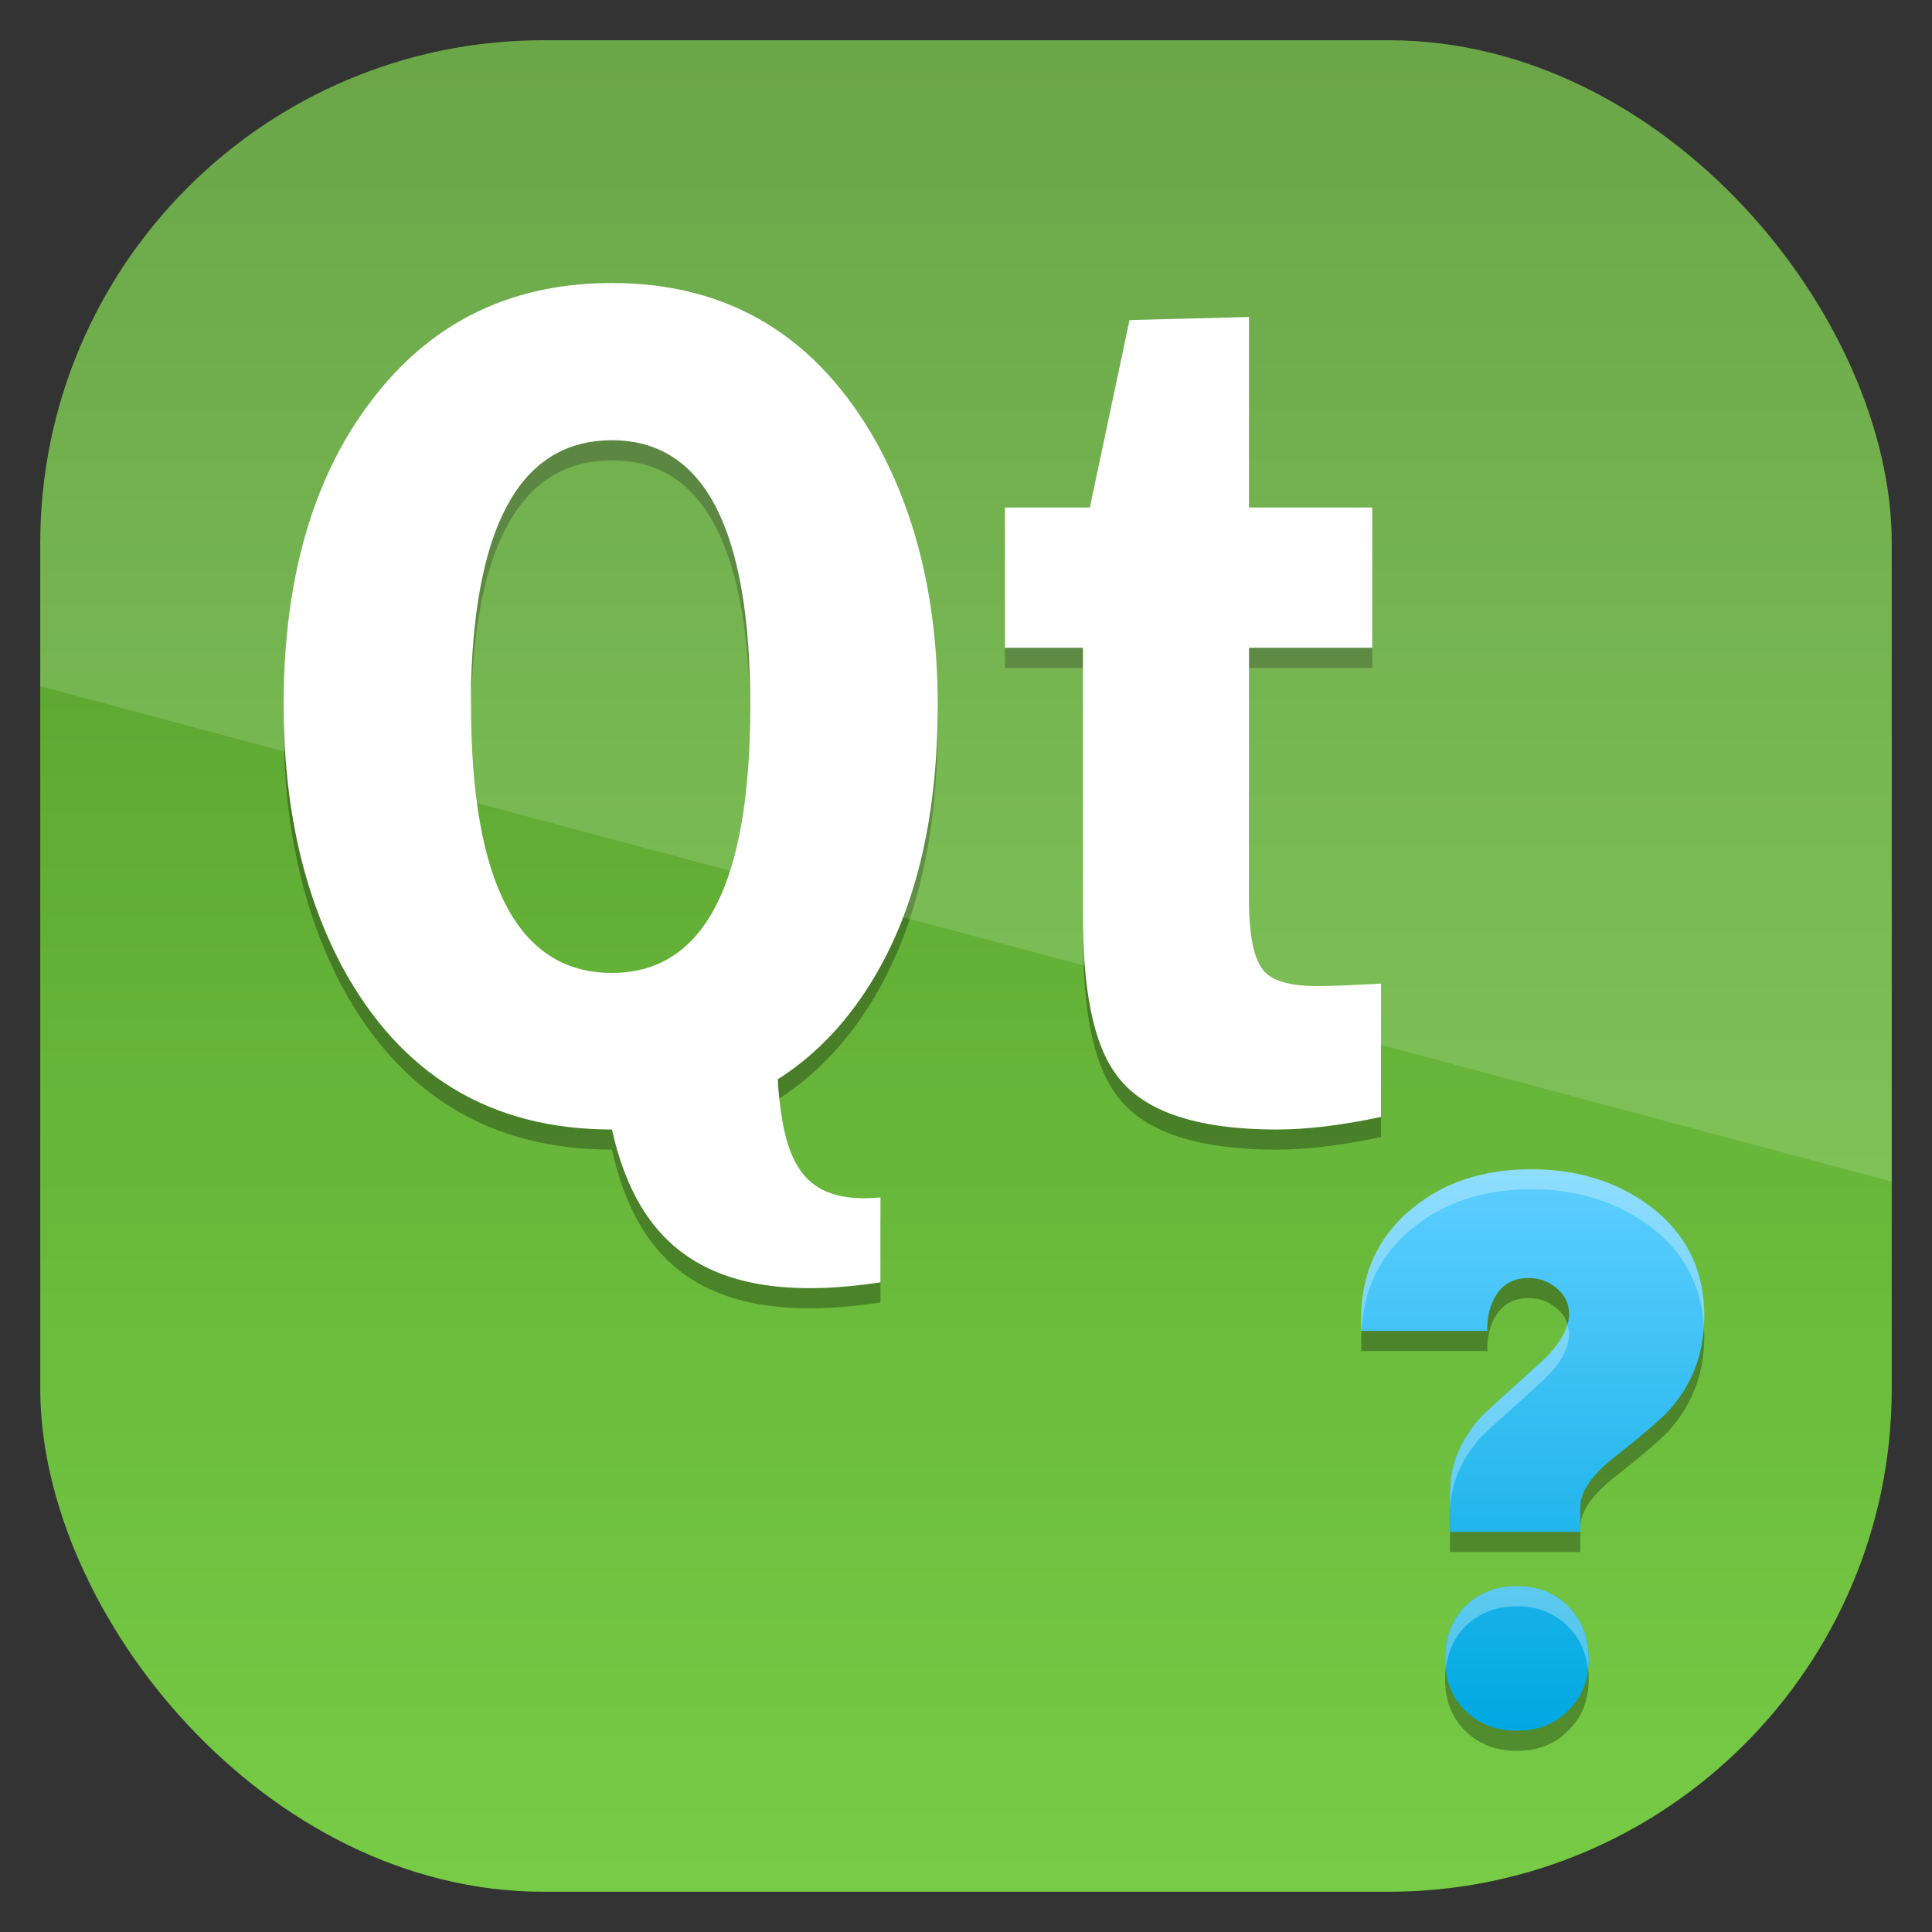 <?xml version="1.0" encoding="UTF-8" standalone="no"?>
<!-- Created with Inkscape (http://www.inkscape.org/) -->

<svg
   xmlns:dc="http://purl.org/dc/elements/1.1/"
   xmlns:cc="http://creativecommons.org/ns#"
   xmlns:rdf="http://www.w3.org/1999/02/22-rdf-syntax-ns#"
   xmlns:svg="http://www.w3.org/2000/svg"
   xmlns="http://www.w3.org/2000/svg"
   xmlns:xlink="http://www.w3.org/1999/xlink"
   xmlns:sodipodi="http://sodipodi.sourceforge.net/DTD/sodipodi-0.dtd"
   xmlns:inkscape="http://www.inkscape.org/namespaces/inkscape"
   width="96"
   height="96"
   id="svg11037"
   version="1.1"
   inkscape:version="0.48.3.1 r9886"
   sodipodi:docname="qtassistant.svg">
  <rect width="100%" height="100%" fill="#333333" stroke="none"/>
  <defs
     id="defs11039">
    <linearGradient
       y2="1046.1"
       x2="48"
       y1="962.622"
       x1="48"
       gradientTransform="matrix(1.15,0,0,1.15,-7.2,-150.653)"
       gradientUnits="userSpaceOnUse"
       id="linearGradient3886"
       xlink:href="#linearGradient3795"
       inkscape:collect="always" />
    <linearGradient
       id="linearGradient3795">
      <stop
         style="stop-color:#13a6fd;stop-opacity:1;"
         offset="0"
         id="stop3797" />
      <stop
         style="stop-color:#2975b6;stop-opacity:1;"
         offset="1"
         id="stop3799" />
    </linearGradient>
    <linearGradient
       y2="1046.1"
       x2="48"
       y1="962.622"
       x1="48"
       gradientTransform="matrix(1.15,0,0,1.15,-7.2,-150.653)"
       gradientUnits="userSpaceOnUse"
       id="linearGradient11642"
       xlink:href="#linearGradient3700"
       inkscape:collect="always" />
    <linearGradient
       x1="48"
       y1="90"
       x2="48"
       y2="5.988"
       id="linearGradient3617"
       xlink:href="#linearGradient3700"
       gradientUnits="userSpaceOnUse"
       gradientTransform="translate(-4.315,-20.997)" />
    <linearGradient
       id="linearGradient3700">
      <stop
         id="stop3702"
         style="stop-color:#509528;stop-opacity:1"
         offset="0" />
      <stop
         id="stop3704"
         style="stop-color:#78cd46;stop-opacity:1"
         offset="1" />
    </linearGradient>
    <linearGradient
       y2="5.988"
       x2="48"
       y1="90"
       x1="48"
       gradientTransform="translate(29.277,959.663)"
       gradientUnits="userSpaceOnUse"
       id="linearGradient3054"
       xlink:href="#linearGradient3700"
       inkscape:collect="always" />
    <linearGradient
       x1="45.384"
       y1="63.298"
       x2="45.384"
       y2="25.169"
       id="linearGradient3827"
       xlink:href="#linearGradient3820-1"
       gradientUnits="userSpaceOnUse"
       gradientTransform="matrix(0.729,0,0,0.73,42.529,39.975)" />
    <linearGradient
       id="linearGradient3820-1">
      <stop
         id="stop3822-7"
         style="stop-color:#00a8e1;stop-opacity:1"
         offset="0" />
      <stop
         id="stop3824-8"
         style="stop-color:#5dceff;stop-opacity:1"
         offset="1" />
    </linearGradient>
    <linearGradient
       inkscape:collect="always"
       xlink:href="#linearGradient3820-1"
       id="linearGradient3826"
       gradientUnits="userSpaceOnUse"
       gradientTransform="matrix(0.729,0,0,0.73,42.529,39.975)"
       x1="45.384"
       y1="63.298"
       x2="45.384"
       y2="25.169" />
    <clipPath
       clipPathUnits="userSpaceOnUse"
       id="clipPath3009">
      <path
         id="path3011"
         d="m -2,956.362 -96,0 0,33.562 96,25.687 0,-59.25 z"
         style="opacity:0.15;fill:#ffffff;fill-opacity:1;stroke:none"
         inkscape:connector-curvature="0" />
    </clipPath>
  </defs>
  <sodipodi:namedview
     id="base"
     pagecolor="#ffffff"
     bordercolor="#666666"
     borderopacity="1.0"
     inkscape:pageopacity="0.0"
     inkscape:pageshadow="2"
     inkscape:zoom="3.959798"
     inkscape:cx="33.538031"
     inkscape:cy="59.964634"
     inkscape:document-units="px"
     inkscape:current-layer="layer1"
     showgrid="false"
     inkscape:window-width="1280"
     inkscape:window-height="750"
     inkscape:window-x="0"
     inkscape:window-y="22"
     inkscape:window-maximized="1"
     showguides="true"
     inkscape:guide-bbox="true">
    <sodipodi:guide
       orientation="0,1"
       position="-24.749,0"
       id="guide11064" />
    <sodipodi:guide
       orientation="0,1"
       position="-23.234,96"
       id="guide11066" />
    <sodipodi:guide
       orientation="1,0"
       position="0,54.801"
       id="guide11068" />
    <sodipodi:guide
       orientation="1,0"
       position="96,51.013"
       id="guide11070" />
    <sodipodi:guide
       orientation="0,1"
       position="-18.94,48"
       id="guide11072" />
    <sodipodi:guide
       orientation="1,0"
       position="48,79.297"
       id="guide11074" />
    <sodipodi:guide
       orientation="1,0"
       position="2,75.509"
       id="guide11076" />
    <sodipodi:guide
       orientation="0,1"
       position="-77.277,2"
       id="guide11078" />
    <sodipodi:guide
       orientation="1,0"
       position="94,77.782"
       id="guide11080" />
    <sodipodi:guide
       orientation="0,1"
       position="-65.912,94"
       id="guide11082" />
  </sodipodi:namedview>
  <g
     inkscape:label="Layer 1"
     inkscape:groupmode="layer"
     id="layer1"
     transform="translate(0,-956.362)">
    <rect
       x="2"
       y="958.362"
       width="92"
       height="92"
       style="fill:url(#linearGradient11642);fill-opacity:1.0"
       id="rect3867"
       rx="25"
       ry="25" />
    <g
       transform="translate(0,956.362)"
       id="g3072">
      <path
         style="font-size:48px;font-style:normal;font-variant:normal;font-weight:normal;font-stretch:normal;text-align:start;line-height:125%;writing-mode:tb-rl;text-anchor:start;opacity:0.3;fill:#000000;fill-opacity:1;stroke:none;font-family:American Participants;-inkscape-font-specification:American Participants"
         id="path3689"
         inkscape:connector-curvature="0"
         d="m 84.685,66.396 c -1.9e-5,1.752 -0.537,3.259 -1.61,4.52 -0.327,0.42 -1.307,1.273 -2.94,2.558 -1.073,0.864 -1.61,1.67 -1.61,2.418 l 0,1.226 -6.475,0 0,-1.997 c -5e-6,-1.332 0.513,-2.57 1.54,-3.714 0.023,-0.047 0.968,-0.911 2.835,-2.593 1.027,-0.911 1.54,-1.752 1.54,-2.523 -1.2e-5,-0.514 -0.198,-0.934 -0.595,-1.261 -0.397,-0.35 -0.863,-0.526 -1.4,-0.526 -0.7,2e-5 -1.225,0.257 -1.575,0.771 -0.35,0.514 -0.513,1.133 -0.49,1.857 l -6.265,0 0,-0.561 c 0,-2.313 0.852,-4.158 2.555,-5.536 1.563,-1.285 3.523,-1.927 5.88,-1.927 2.333,2.7e-5 4.317,0.619 5.95,1.857 1.773,1.355 2.66,3.165 2.66,5.431 m -5.74,17.03 c -1.1e-5,1.051 -0.338,1.904 -1.015,2.558 -0.653,0.677 -1.505,1.016 -2.555,1.016 -1.05,-3e-6 -1.913,-0.339 -2.59,-1.016 -0.653,-0.654 -0.98,-1.507 -0.98,-2.558 -5e-6,-1.051 0.327,-1.916 0.98,-2.593 0.677,-0.677 1.54,-1.016 2.59,-1.016 1.05,5e-6 1.902,0.339 2.555,1.016 0.677,0.677 1.015,1.542 1.015,2.593" />
      <path
         style="font-size:136.838px;font-style:normal;font-variant:normal;font-weight:bold;font-stretch:normal;text-align:start;line-height:125%;writing-mode:lr-tb;text-anchor:start;opacity:0.3;fill:#000000;fill-opacity:1;stroke:none;font-family:UnDotum;-inkscape-font-specification:UnDotum Bold"
         id="path3698"
         inkscape:connector-curvature="0"
         d="m 30.406,15.062 c -4.696,4.2e-5 -8.491,1.709 -11.375,5.125 -3.291,3.893 -4.938,9.17 -4.938,15.844 -2e-6,4.966 0.952,9.283 2.875,12.938 2.921,5.443 7.41,8.156 13.438,8.156 1.302,5.816 4.895,8.875 13.344,7.594 l 0,-4.219 c -3.933,0.363 -4.787,-1.799 -5.094,-5.625 l 0,-0.25 c 1.183,-0.755 2.257,-1.692 3.219,-2.844 3.143,-3.774 4.719,-9.036 4.719,-15.75 -3.5e-5,-5.006 -1.003,-9.314 -3,-12.969 -2.958,-5.323 -7.345,-8 -13.188,-8 z m 31.656,1.688 -5.938,0.156 -1.969,9.312 -4.219,0 0,6.969 3.875,0 0,13.344 c -5e-6,3.655 0.521,6.218 1.531,7.688 1.272,1.947 3.973,2.906 8.125,2.906 1.384,-3e-6 3.099,-0.188 5.156,-0.625 l 0,-6.625 c -1.421,0.079 -2.477,0.125 -3.188,0.125 -1.16,7e-6 -1.982,-0.196 -2.469,-0.594 C 62.37,48.93 62.062,47.697 62.062,45.75 l 0,-12.562 6.125,0 0,-6.969 -6.125,0 0,-9.469 z m -31.656,6.125 c 4.585,3.4e-5 6.875,4.399 6.875,13.219 -2.5e-5,8.819 -2.29,13.25 -6.875,13.25 -4.659,8e-6 -7,-4.453 -7,-13.312 -1.2e-5,-0.358 -1.2e-5,-0.705 0,-1.062 0.222,-8.065 2.563,-12.094 7,-12.094 z" />
      <path
         style="font-size:136.838px;font-style:normal;font-variant:normal;font-weight:bold;font-stretch:normal;text-align:start;line-height:125%;writing-mode:lr-tb;text-anchor:start;fill:#ffffff;fill-opacity:1;stroke:none;font-family:UnDotum;-inkscape-font-specification:UnDotum Bold"
         id="path3665"
         inkscape:connector-curvature="0"
         d="m 30.406,14.062 c -4.696,4.2e-5 -8.491,1.709 -11.375,5.125 -3.291,3.893 -4.938,9.17 -4.938,15.844 -2e-6,4.966 0.952,9.283 2.875,12.938 2.921,5.443 7.41,8.156 13.438,8.156 1.302,5.816 4.895,8.875 13.344,7.594 l 0,-4.219 c -3.933,0.363 -4.787,-1.799 -5.094,-5.625 l 0,-0.25 c 1.183,-0.755 2.257,-1.692 3.219,-2.844 3.143,-3.774 4.719,-9.036 4.719,-15.75 -3.5e-5,-5.006 -1.003,-9.314 -3,-12.969 -2.958,-5.323 -7.345,-8 -13.188,-8 z m 31.656,1.688 -5.938,0.156 -1.969,9.312 -4.219,0 0,6.969 3.875,0 0,13.344 c -5e-6,3.655 0.521,6.218 1.531,7.688 1.272,1.947 3.973,2.906 8.125,2.906 1.384,-3e-6 3.099,-0.188 5.156,-0.625 l 0,-6.625 c -1.421,0.079 -2.477,0.125 -3.188,0.125 -1.16,7e-6 -1.982,-0.196 -2.469,-0.594 C 62.37,47.93 62.062,46.697 62.062,44.75 l 0,-12.562 6.125,0 0,-6.969 -6.125,0 0,-9.469 z m -31.656,6.125 c 4.585,3.4e-5 6.875,4.399 6.875,13.219 -2.5e-5,8.819 -2.29,13.25 -6.875,13.25 -4.659,8e-6 -7,-4.453 -7,-13.312 -1.2e-5,-0.358 -1.2e-5,-0.705 0,-1.062 0.222,-8.065 2.563,-12.094 7,-12.094 z" />
      <path
         style="font-size:48px;font-style:normal;font-variant:normal;font-weight:normal;font-stretch:normal;text-align:start;line-height:125%;writing-mode:tb-rl;text-anchor:start;fill:url(#linearGradient3826);fill-opacity:1;stroke:none;font-family:American Participants;-inkscape-font-specification:American Participants"
         id="path3695"
         inkscape:connector-curvature="0"
         d="m 84.685,65.396 c -1.9e-5,1.752 -0.537,3.259 -1.61,4.52 -0.327,0.42 -1.307,1.273 -2.94,2.558 -1.073,0.864 -1.61,1.67 -1.61,2.418 l 0,1.226 -6.475,0 0,-1.997 c -5e-6,-1.332 0.513,-2.57 1.54,-3.714 0.023,-0.047 0.968,-0.911 2.835,-2.593 1.027,-0.911 1.54,-1.752 1.54,-2.523 -1.2e-5,-0.514 -0.198,-0.934 -0.595,-1.261 -0.397,-0.35 -0.863,-0.526 -1.4,-0.526 -0.7,2e-5 -1.225,0.257 -1.575,0.771 -0.35,0.514 -0.513,1.133 -0.49,1.857 l -6.265,0 0,-0.561 c 0,-2.313 0.852,-4.158 2.555,-5.536 1.563,-1.285 3.523,-1.927 5.88,-1.927 2.333,2.7e-5 4.317,0.619 5.95,1.857 1.773,1.355 2.66,3.165 2.66,5.431 m -5.74,17.03 c -1.1e-5,1.051 -0.338,1.904 -1.015,2.558 -0.653,0.677 -1.505,1.016 -2.555,1.016 -1.05,-3e-6 -1.913,-0.339 -2.59,-1.016 -0.653,-0.654 -0.98,-1.507 -0.98,-2.558 -5e-6,-1.051 0.327,-1.916 0.98,-2.593 0.677,-0.677 1.54,-1.016 2.59,-1.016 1.05,5e-6 1.902,0.339 2.555,1.016 0.677,0.677 1.015,1.542 1.015,2.593" />
      <path
         style="font-size:48px;font-style:normal;font-variant:normal;font-weight:normal;font-stretch:normal;text-align:start;line-height:125%;writing-mode:tb-rl;text-anchor:start;opacity:0.3;fill:#ffffff;fill-opacity:1;stroke:none;font-family:American Participants;-inkscape-font-specification:American Participants"
         id="path2908"
         inkscape:connector-curvature="0"
         d="m 76.062,58.094 c -2.357,2.7e-5 -4.312,0.653 -5.875,1.938 -1.703,1.378 -2.562,3.219 -2.562,5.531 l 0,0.562 0.031,0 c 0.103,-2.106 0.938,-3.805 2.531,-5.094 1.563,-1.285 3.518,-1.937 5.875,-1.938 2.333,2.7e-5 4.335,0.637 5.969,1.875 1.625,1.242 2.489,2.868 2.625,4.875 0.008,-0.15 0.031,-0.284 0.031,-0.438 -1.9e-5,-2.266 -0.883,-4.083 -2.656,-5.438 -1.633,-1.238 -3.635,-1.875 -5.969,-1.875 z m 1.812,7.719 c -0.179,0.622 -0.641,1.293 -1.438,2 -1.867,1.682 -2.82,2.547 -2.844,2.594 -1.027,1.145 -1.531,2.387 -1.531,3.719 l 0,1 c -5e-6,-1.332 0.505,-2.574 1.531,-3.719 0.023,-0.047 0.977,-0.912 2.844,-2.594 1.027,-0.911 1.531,-1.76 1.531,-2.531 -4e-6,-0.177 -0.047,-0.314 -0.094,-0.469 z m -2.5,13 c -1.05,5e-6 -1.917,0.354 -2.594,1.031 -0.653,0.677 -0.969,1.543 -0.969,2.594 -10e-7,0.175 0.013,0.336 0.031,0.5 0.091,-0.824 0.393,-1.529 0.938,-2.094 0.677,-0.677 1.544,-1.031 2.594,-1.031 1.05,5e-6 1.909,0.354 2.562,1.031 0.564,0.565 0.875,1.269 0.969,2.094 0.019,-0.164 0.031,-0.325 0.031,-0.5 -1.1e-5,-1.051 -0.323,-1.916 -1,-2.594 -0.653,-0.677 -1.513,-1.031 -2.562,-1.031 z" />
    </g>
    <rect
       ry="25"
       rx="25"
       id="rect3003"
       style="opacity:0.15;fill:#ffffff;fill-opacity:1"
       height="92"
       width="92"
       y="958.362"
       x="-96"
       clip-path="url(#clipPath3009)"
       transform="translate(98,3.8281269e-7)" />
  </g>
</svg>
